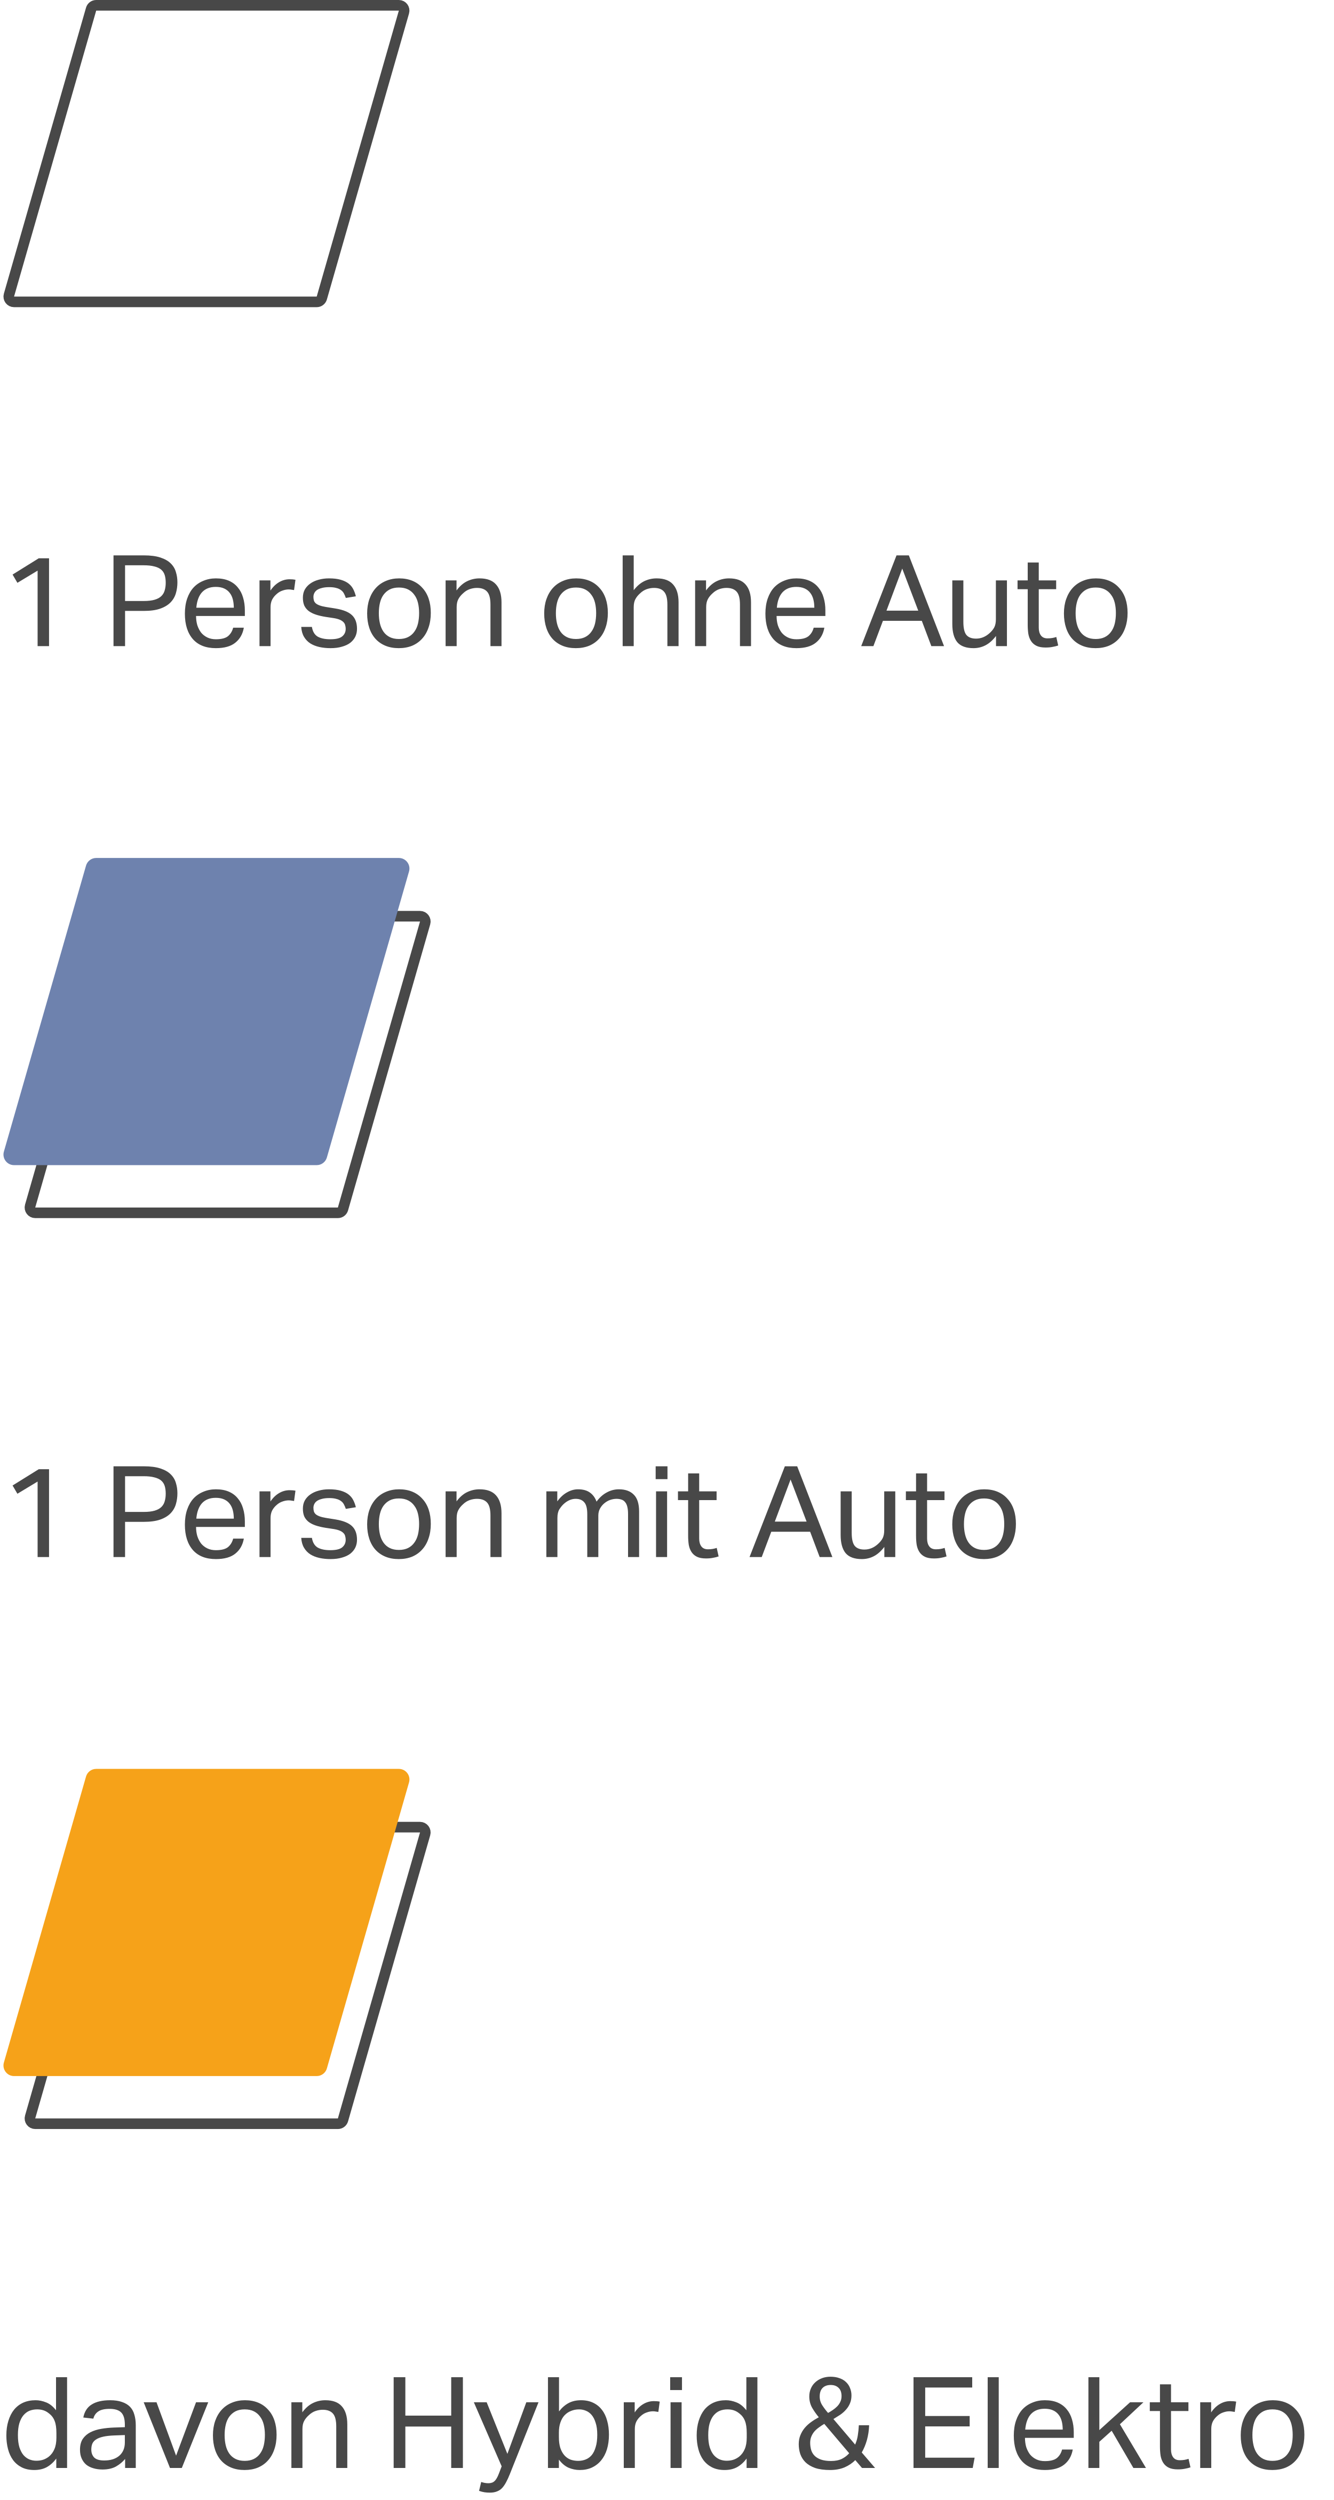 <svg width="126" height="236" viewBox="0 0 126 236" fill="none" xmlns="http://www.w3.org/2000/svg">
    <path d="M3.552 53.872L1.644 55.024L1.188 54.244L3.66 52.708H4.632V61H3.552V53.872ZM10.721 52.432H13.589C14.221 52.432 14.741 52.5 15.149 52.636C15.565 52.772 15.889 52.956 16.121 53.188C16.361 53.42 16.525 53.692 16.613 54.004C16.709 54.308 16.757 54.632 16.757 54.976C16.757 55.336 16.709 55.68 16.613 56.008C16.517 56.336 16.349 56.624 16.109 56.872C15.869 57.12 15.545 57.316 15.137 57.46C14.729 57.604 14.213 57.676 13.589 57.676H11.813V61H10.721V52.432ZM13.577 56.74C13.993 56.74 14.337 56.7 14.609 56.62C14.881 56.54 15.093 56.424 15.245 56.272C15.397 56.12 15.501 55.94 15.557 55.732C15.621 55.516 15.653 55.276 15.653 55.012C15.653 54.74 15.621 54.5 15.557 54.292C15.493 54.084 15.381 53.912 15.221 53.776C15.061 53.64 14.845 53.54 14.573 53.476C14.309 53.404 13.973 53.368 13.565 53.368H11.813V56.74H13.577ZM23.031 59.26C22.927 59.86 22.659 60.332 22.227 60.676C21.803 61.02 21.191 61.192 20.391 61.192C19.447 61.192 18.723 60.908 18.219 60.34C17.715 59.764 17.463 58.964 17.463 57.94C17.463 57.404 17.535 56.928 17.679 56.512C17.823 56.096 18.023 55.748 18.279 55.468C18.543 55.188 18.855 54.976 19.215 54.832C19.575 54.68 19.967 54.604 20.391 54.604C20.871 54.604 21.283 54.68 21.627 54.832C21.971 54.984 22.251 55.196 22.467 55.468C22.691 55.732 22.855 56.048 22.959 56.416C23.071 56.784 23.127 57.188 23.127 57.628V58.156H18.519C18.519 58.468 18.559 58.76 18.639 59.032C18.727 59.296 18.847 59.528 18.999 59.728C19.159 59.92 19.355 60.072 19.587 60.184C19.819 60.296 20.087 60.352 20.391 60.352C20.911 60.352 21.291 60.256 21.531 60.064C21.771 59.864 21.935 59.596 22.023 59.26H23.031ZM22.083 57.376C22.083 57.08 22.051 56.812 21.987 56.572C21.923 56.332 21.823 56.128 21.687 55.96C21.551 55.784 21.375 55.648 21.159 55.552C20.943 55.456 20.683 55.408 20.379 55.408C19.827 55.408 19.395 55.576 19.083 55.912C18.779 56.248 18.599 56.736 18.543 57.376H22.083ZM24.511 54.796H25.543V55.756C25.775 55.412 26.047 55.148 26.359 54.964C26.671 54.78 27.003 54.688 27.355 54.688C27.571 54.688 27.755 54.704 27.907 54.736L27.775 55.708C27.695 55.692 27.615 55.68 27.535 55.672C27.455 55.656 27.367 55.648 27.271 55.648C27.079 55.648 26.883 55.684 26.683 55.756C26.483 55.82 26.295 55.932 26.119 56.092C25.943 56.244 25.803 56.42 25.699 56.62C25.603 56.82 25.555 57.052 25.555 57.316V61H24.511V54.796ZM29.46 59.188C29.532 59.62 29.712 59.924 30 60.1C30.296 60.268 30.696 60.352 31.2 60.352C31.728 60.352 32.1 60.264 32.316 60.088C32.54 59.904 32.652 59.664 32.652 59.368C32.652 59.248 32.636 59.136 32.604 59.032C32.58 58.92 32.528 58.824 32.448 58.744C32.368 58.656 32.256 58.58 32.112 58.516C31.968 58.452 31.78 58.4 31.548 58.36L30.756 58.24C30.404 58.184 30.096 58.112 29.832 58.024C29.568 57.936 29.344 57.824 29.16 57.688C28.976 57.544 28.836 57.372 28.74 57.172C28.652 56.964 28.608 56.716 28.608 56.428C28.608 56.14 28.668 55.884 28.788 55.66C28.916 55.436 29.088 55.248 29.304 55.096C29.528 54.936 29.788 54.816 30.084 54.736C30.388 54.648 30.716 54.604 31.068 54.604C31.516 54.604 31.888 54.648 32.184 54.736C32.488 54.824 32.736 54.944 32.928 55.096C33.12 55.248 33.268 55.428 33.372 55.636C33.476 55.844 33.556 56.064 33.612 56.296L32.664 56.452C32.608 56.284 32.544 56.136 32.472 56.008C32.4 55.88 32.304 55.776 32.184 55.696C32.064 55.608 31.916 55.544 31.74 55.504C31.572 55.456 31.36 55.432 31.104 55.432C30.816 55.432 30.576 55.46 30.384 55.516C30.192 55.564 30.036 55.632 29.916 55.72C29.804 55.808 29.724 55.908 29.676 56.02C29.628 56.124 29.604 56.236 29.604 56.356C29.604 56.484 29.62 56.6 29.652 56.704C29.684 56.8 29.744 56.888 29.832 56.968C29.92 57.04 30.04 57.104 30.192 57.16C30.344 57.216 30.54 57.264 30.78 57.304L31.68 57.448C32.408 57.568 32.928 57.776 33.24 58.072C33.56 58.368 33.72 58.8 33.72 59.368C33.72 59.632 33.668 59.876 33.564 60.1C33.46 60.316 33.304 60.508 33.096 60.676C32.888 60.836 32.628 60.96 32.316 61.048C32.004 61.144 31.64 61.192 31.224 61.192C30.848 61.192 30.496 61.156 30.168 61.084C29.848 61.012 29.564 60.9 29.316 60.748C29.068 60.588 28.868 60.38 28.716 60.124C28.564 59.868 28.476 59.556 28.452 59.188H29.46ZM37.666 61.192C37.194 61.192 36.774 61.116 36.406 60.964C36.038 60.812 35.726 60.596 35.47 60.316C35.214 60.036 35.018 59.692 34.882 59.284C34.746 58.876 34.678 58.42 34.678 57.916C34.678 57.412 34.75 56.956 34.894 56.548C35.038 56.14 35.242 55.792 35.506 55.504C35.77 55.216 36.086 54.996 36.454 54.844C36.83 54.684 37.246 54.604 37.702 54.604C38.166 54.604 38.582 54.68 38.95 54.832C39.318 54.984 39.63 55.204 39.886 55.492C40.15 55.772 40.35 56.112 40.486 56.512C40.622 56.912 40.69 57.364 40.69 57.868C40.69 58.38 40.618 58.84 40.474 59.248C40.338 59.656 40.138 60.004 39.874 60.292C39.618 60.58 39.302 60.804 38.926 60.964C38.55 61.116 38.13 61.192 37.666 61.192ZM37.678 60.328C38.014 60.328 38.302 60.268 38.542 60.148C38.782 60.028 38.978 59.86 39.13 59.644C39.29 59.428 39.406 59.172 39.478 58.876C39.55 58.572 39.586 58.24 39.586 57.88C39.586 57.528 39.55 57.204 39.478 56.908C39.406 56.612 39.29 56.36 39.13 56.152C38.978 55.936 38.782 55.768 38.542 55.648C38.302 55.528 38.014 55.468 37.678 55.468C37.342 55.468 37.054 55.528 36.814 55.648C36.582 55.768 36.386 55.936 36.226 56.152C36.074 56.36 35.962 56.612 35.89 56.908C35.818 57.204 35.782 57.532 35.782 57.892C35.782 58.252 35.818 58.58 35.89 58.876C35.962 59.172 36.074 59.428 36.226 59.644C36.378 59.86 36.574 60.028 36.814 60.148C37.054 60.268 37.342 60.328 37.678 60.328ZM42.089 54.796H43.121V55.744C43.425 55.336 43.761 55.044 44.129 54.868C44.497 54.692 44.885 54.604 45.293 54.604C45.997 54.604 46.517 54.796 46.853 55.18C47.197 55.564 47.369 56.128 47.369 56.872V61H46.325V57.076C46.325 56.5 46.221 56.096 46.013 55.864C45.805 55.624 45.485 55.504 45.053 55.504C44.821 55.504 44.589 55.544 44.357 55.624C44.133 55.704 43.929 55.832 43.745 56.008C43.545 56.184 43.393 56.372 43.289 56.572C43.185 56.764 43.133 57.016 43.133 57.328V61H42.089V54.796ZM54.389 61.192C53.917 61.192 53.497 61.116 53.129 60.964C52.761 60.812 52.449 60.596 52.193 60.316C51.937 60.036 51.741 59.692 51.605 59.284C51.469 58.876 51.401 58.42 51.401 57.916C51.401 57.412 51.473 56.956 51.617 56.548C51.761 56.14 51.965 55.792 52.229 55.504C52.493 55.216 52.809 54.996 53.177 54.844C53.553 54.684 53.969 54.604 54.425 54.604C54.889 54.604 55.305 54.68 55.673 54.832C56.041 54.984 56.353 55.204 56.609 55.492C56.873 55.772 57.073 56.112 57.209 56.512C57.345 56.912 57.413 57.364 57.413 57.868C57.413 58.38 57.341 58.84 57.197 59.248C57.061 59.656 56.861 60.004 56.597 60.292C56.341 60.58 56.025 60.804 55.649 60.964C55.273 61.116 54.853 61.192 54.389 61.192ZM54.401 60.328C54.737 60.328 55.025 60.268 55.265 60.148C55.505 60.028 55.701 59.86 55.853 59.644C56.013 59.428 56.129 59.172 56.201 58.876C56.273 58.572 56.309 58.24 56.309 57.88C56.309 57.528 56.273 57.204 56.201 56.908C56.129 56.612 56.013 56.36 55.853 56.152C55.701 55.936 55.505 55.768 55.265 55.648C55.025 55.528 54.737 55.468 54.401 55.468C54.065 55.468 53.777 55.528 53.537 55.648C53.305 55.768 53.109 55.936 52.949 56.152C52.797 56.36 52.685 56.612 52.613 56.908C52.541 57.204 52.505 57.532 52.505 57.892C52.505 58.252 52.541 58.58 52.613 58.876C52.685 59.172 52.797 59.428 52.949 59.644C53.101 59.86 53.297 60.028 53.537 60.148C53.777 60.268 54.065 60.328 54.401 60.328ZM58.812 52.432H59.856V55.72C60.16 55.328 60.492 55.044 60.852 54.868C61.22 54.692 61.608 54.604 62.016 54.604C62.72 54.604 63.24 54.796 63.576 55.18C63.92 55.564 64.092 56.128 64.092 56.872V61H63.036V57.076C63.036 56.5 62.932 56.096 62.724 55.864C62.524 55.624 62.208 55.504 61.776 55.504C61.544 55.504 61.312 55.544 61.08 55.624C60.856 55.704 60.652 55.832 60.468 56.008C60.268 56.184 60.116 56.372 60.012 56.572C59.908 56.764 59.856 57.016 59.856 57.328V61H58.812V52.432ZM65.656 54.796H66.688V55.744C66.992 55.336 67.328 55.044 67.696 54.868C68.064 54.692 68.452 54.604 68.86 54.604C69.564 54.604 70.084 54.796 70.42 55.18C70.764 55.564 70.936 56.128 70.936 56.872V61H69.892V57.076C69.892 56.5 69.788 56.096 69.58 55.864C69.372 55.624 69.052 55.504 68.62 55.504C68.388 55.504 68.156 55.544 67.924 55.624C67.7 55.704 67.496 55.832 67.312 56.008C67.112 56.184 66.96 56.372 66.856 56.572C66.752 56.764 66.7 57.016 66.7 57.328V61H65.656V54.796ZM77.863 59.26C77.759 59.86 77.491 60.332 77.059 60.676C76.635 61.02 76.023 61.192 75.223 61.192C74.279 61.192 73.555 60.908 73.051 60.34C72.547 59.764 72.295 58.964 72.295 57.94C72.295 57.404 72.367 56.928 72.511 56.512C72.655 56.096 72.855 55.748 73.111 55.468C73.375 55.188 73.687 54.976 74.047 54.832C74.407 54.68 74.799 54.604 75.223 54.604C75.703 54.604 76.115 54.68 76.459 54.832C76.803 54.984 77.083 55.196 77.299 55.468C77.523 55.732 77.687 56.048 77.791 56.416C77.903 56.784 77.959 57.188 77.959 57.628V58.156H73.351C73.351 58.468 73.391 58.76 73.471 59.032C73.559 59.296 73.679 59.528 73.831 59.728C73.991 59.92 74.187 60.072 74.419 60.184C74.651 60.296 74.919 60.352 75.223 60.352C75.743 60.352 76.123 60.256 76.363 60.064C76.603 59.864 76.767 59.596 76.855 59.26H77.863ZM76.915 57.376C76.915 57.08 76.883 56.812 76.819 56.572C76.755 56.332 76.655 56.128 76.519 55.96C76.383 55.784 76.207 55.648 75.991 55.552C75.775 55.456 75.515 55.408 75.211 55.408C74.659 55.408 74.227 55.576 73.915 55.912C73.611 56.248 73.431 56.736 73.375 57.376H76.915ZM84.679 52.432H85.843L89.167 61H87.967L87.067 58.612H83.395L82.495 61H81.343L84.679 52.432ZM86.731 57.652L85.219 53.68L83.731 57.652H86.731ZM89.948 54.796H90.992V58.708C90.992 59.284 91.084 59.692 91.268 59.932C91.46 60.172 91.768 60.292 92.192 60.292C92.656 60.292 93.076 60.124 93.452 59.788C93.652 59.612 93.804 59.428 93.908 59.236C94.012 59.036 94.064 58.78 94.064 58.468V54.796H95.108V61H94.076V60.04C93.772 60.44 93.444 60.732 93.092 60.916C92.74 61.1 92.36 61.192 91.952 61.192C91.248 61.192 90.736 61.004 90.416 60.628C90.104 60.244 89.948 59.672 89.948 58.912V54.796ZM97.07 55.624H96.11V54.796H97.07V53.104H98.114V54.796H99.758V55.624H98.114V59.26C98.114 59.564 98.182 59.808 98.318 59.992C98.454 60.176 98.662 60.268 98.942 60.268C99.118 60.268 99.27 60.256 99.398 60.232C99.534 60.208 99.658 60.176 99.77 60.136L99.95 60.94C99.79 60.996 99.614 61.04 99.422 61.072C99.238 61.112 99.018 61.132 98.762 61.132C98.41 61.132 98.126 61.08 97.91 60.976C97.694 60.872 97.522 60.724 97.394 60.532C97.266 60.34 97.178 60.112 97.13 59.848C97.09 59.584 97.07 59.296 97.07 58.984V55.624ZM103.479 61.192C103.007 61.192 102.587 61.116 102.219 60.964C101.851 60.812 101.539 60.596 101.283 60.316C101.027 60.036 100.831 59.692 100.695 59.284C100.559 58.876 100.491 58.42 100.491 57.916C100.491 57.412 100.563 56.956 100.707 56.548C100.851 56.14 101.055 55.792 101.319 55.504C101.583 55.216 101.899 54.996 102.267 54.844C102.643 54.684 103.059 54.604 103.515 54.604C103.979 54.604 104.395 54.68 104.763 54.832C105.131 54.984 105.443 55.204 105.699 55.492C105.963 55.772 106.163 56.112 106.299 56.512C106.435 56.912 106.503 57.364 106.503 57.868C106.503 58.38 106.431 58.84 106.287 59.248C106.151 59.656 105.951 60.004 105.687 60.292C105.431 60.58 105.115 60.804 104.739 60.964C104.363 61.116 103.943 61.192 103.479 61.192ZM103.491 60.328C103.827 60.328 104.115 60.268 104.355 60.148C104.595 60.028 104.791 59.86 104.943 59.644C105.103 59.428 105.219 59.172 105.291 58.876C105.363 58.572 105.399 58.24 105.399 57.88C105.399 57.528 105.363 57.204 105.291 56.908C105.219 56.612 105.103 56.36 104.943 56.152C104.791 55.936 104.595 55.768 104.355 55.648C104.115 55.528 103.827 55.468 103.491 55.468C103.155 55.468 102.867 55.528 102.627 55.648C102.395 55.768 102.199 55.936 102.039 56.152C101.887 56.36 101.775 56.612 101.703 56.908C101.631 57.204 101.595 57.532 101.595 57.892C101.595 58.252 101.631 58.58 101.703 58.876C101.775 59.172 101.887 59.428 102.039 59.644C102.191 59.86 102.387 60.028 102.627 60.148C102.867 60.268 103.155 60.328 103.491 60.328Z" fill="#484848" />
    <path d="M3.552 139.872L1.644 141.024L1.188 140.244L3.66 138.708H4.632V147H3.552V139.872ZM10.721 138.432H13.589C14.221 138.432 14.741 138.5 15.149 138.636C15.565 138.772 15.889 138.956 16.121 139.188C16.361 139.42 16.525 139.692 16.613 140.004C16.709 140.308 16.757 140.632 16.757 140.976C16.757 141.336 16.709 141.68 16.613 142.008C16.517 142.336 16.349 142.624 16.109 142.872C15.869 143.12 15.545 143.316 15.137 143.46C14.729 143.604 14.213 143.676 13.589 143.676H11.813V147H10.721V138.432ZM13.577 142.74C13.993 142.74 14.337 142.7 14.609 142.62C14.881 142.54 15.093 142.424 15.245 142.272C15.397 142.12 15.501 141.94 15.557 141.732C15.621 141.516 15.653 141.276 15.653 141.012C15.653 140.74 15.621 140.5 15.557 140.292C15.493 140.084 15.381 139.912 15.221 139.776C15.061 139.64 14.845 139.54 14.573 139.476C14.309 139.404 13.973 139.368 13.565 139.368H11.813V142.74H13.577ZM23.031 145.26C22.927 145.86 22.659 146.332 22.227 146.676C21.803 147.02 21.191 147.192 20.391 147.192C19.447 147.192 18.723 146.908 18.219 146.34C17.715 145.764 17.463 144.964 17.463 143.94C17.463 143.404 17.535 142.928 17.679 142.512C17.823 142.096 18.023 141.748 18.279 141.468C18.543 141.188 18.855 140.976 19.215 140.832C19.575 140.68 19.967 140.604 20.391 140.604C20.871 140.604 21.283 140.68 21.627 140.832C21.971 140.984 22.251 141.196 22.467 141.468C22.691 141.732 22.855 142.048 22.959 142.416C23.071 142.784 23.127 143.188 23.127 143.628V144.156H18.519C18.519 144.468 18.559 144.76 18.639 145.032C18.727 145.296 18.847 145.528 18.999 145.728C19.159 145.92 19.355 146.072 19.587 146.184C19.819 146.296 20.087 146.352 20.391 146.352C20.911 146.352 21.291 146.256 21.531 146.064C21.771 145.864 21.935 145.596 22.023 145.26H23.031ZM22.083 143.376C22.083 143.08 22.051 142.812 21.987 142.572C21.923 142.332 21.823 142.128 21.687 141.96C21.551 141.784 21.375 141.648 21.159 141.552C20.943 141.456 20.683 141.408 20.379 141.408C19.827 141.408 19.395 141.576 19.083 141.912C18.779 142.248 18.599 142.736 18.543 143.376H22.083ZM24.511 140.796H25.543V141.756C25.775 141.412 26.047 141.148 26.359 140.964C26.671 140.78 27.003 140.688 27.355 140.688C27.571 140.688 27.755 140.704 27.907 140.736L27.775 141.708C27.695 141.692 27.615 141.68 27.535 141.672C27.455 141.656 27.367 141.648 27.271 141.648C27.079 141.648 26.883 141.684 26.683 141.756C26.483 141.82 26.295 141.932 26.119 142.092C25.943 142.244 25.803 142.42 25.699 142.62C25.603 142.82 25.555 143.052 25.555 143.316V147H24.511V140.796ZM29.46 145.188C29.532 145.62 29.712 145.924 30 146.1C30.296 146.268 30.696 146.352 31.2 146.352C31.728 146.352 32.1 146.264 32.316 146.088C32.54 145.904 32.652 145.664 32.652 145.368C32.652 145.248 32.636 145.136 32.604 145.032C32.58 144.92 32.528 144.824 32.448 144.744C32.368 144.656 32.256 144.58 32.112 144.516C31.968 144.452 31.78 144.4 31.548 144.36L30.756 144.24C30.404 144.184 30.096 144.112 29.832 144.024C29.568 143.936 29.344 143.824 29.16 143.688C28.976 143.544 28.836 143.372 28.74 143.172C28.652 142.964 28.608 142.716 28.608 142.428C28.608 142.14 28.668 141.884 28.788 141.66C28.916 141.436 29.088 141.248 29.304 141.096C29.528 140.936 29.788 140.816 30.084 140.736C30.388 140.648 30.716 140.604 31.068 140.604C31.516 140.604 31.888 140.648 32.184 140.736C32.488 140.824 32.736 140.944 32.928 141.096C33.12 141.248 33.268 141.428 33.372 141.636C33.476 141.844 33.556 142.064 33.612 142.296L32.664 142.452C32.608 142.284 32.544 142.136 32.472 142.008C32.4 141.88 32.304 141.776 32.184 141.696C32.064 141.608 31.916 141.544 31.74 141.504C31.572 141.456 31.36 141.432 31.104 141.432C30.816 141.432 30.576 141.46 30.384 141.516C30.192 141.564 30.036 141.632 29.916 141.72C29.804 141.808 29.724 141.908 29.676 142.02C29.628 142.124 29.604 142.236 29.604 142.356C29.604 142.484 29.62 142.6 29.652 142.704C29.684 142.8 29.744 142.888 29.832 142.968C29.92 143.04 30.04 143.104 30.192 143.16C30.344 143.216 30.54 143.264 30.78 143.304L31.68 143.448C32.408 143.568 32.928 143.776 33.24 144.072C33.56 144.368 33.72 144.8 33.72 145.368C33.72 145.632 33.668 145.876 33.564 146.1C33.46 146.316 33.304 146.508 33.096 146.676C32.888 146.836 32.628 146.96 32.316 147.048C32.004 147.144 31.64 147.192 31.224 147.192C30.848 147.192 30.496 147.156 30.168 147.084C29.848 147.012 29.564 146.9 29.316 146.748C29.068 146.588 28.868 146.38 28.716 146.124C28.564 145.868 28.476 145.556 28.452 145.188H29.46ZM37.666 147.192C37.194 147.192 36.774 147.116 36.406 146.964C36.038 146.812 35.726 146.596 35.47 146.316C35.214 146.036 35.018 145.692 34.882 145.284C34.746 144.876 34.678 144.42 34.678 143.916C34.678 143.412 34.75 142.956 34.894 142.548C35.038 142.14 35.242 141.792 35.506 141.504C35.77 141.216 36.086 140.996 36.454 140.844C36.83 140.684 37.246 140.604 37.702 140.604C38.166 140.604 38.582 140.68 38.95 140.832C39.318 140.984 39.63 141.204 39.886 141.492C40.15 141.772 40.35 142.112 40.486 142.512C40.622 142.912 40.69 143.364 40.69 143.868C40.69 144.38 40.618 144.84 40.474 145.248C40.338 145.656 40.138 146.004 39.874 146.292C39.618 146.58 39.302 146.804 38.926 146.964C38.55 147.116 38.13 147.192 37.666 147.192ZM37.678 146.328C38.014 146.328 38.302 146.268 38.542 146.148C38.782 146.028 38.978 145.86 39.13 145.644C39.29 145.428 39.406 145.172 39.478 144.876C39.55 144.572 39.586 144.24 39.586 143.88C39.586 143.528 39.55 143.204 39.478 142.908C39.406 142.612 39.29 142.36 39.13 142.152C38.978 141.936 38.782 141.768 38.542 141.648C38.302 141.528 38.014 141.468 37.678 141.468C37.342 141.468 37.054 141.528 36.814 141.648C36.582 141.768 36.386 141.936 36.226 142.152C36.074 142.36 35.962 142.612 35.89 142.908C35.818 143.204 35.782 143.532 35.782 143.892C35.782 144.252 35.818 144.58 35.89 144.876C35.962 145.172 36.074 145.428 36.226 145.644C36.378 145.86 36.574 146.028 36.814 146.148C37.054 146.268 37.342 146.328 37.678 146.328ZM42.089 140.796H43.121V141.744C43.425 141.336 43.761 141.044 44.129 140.868C44.497 140.692 44.885 140.604 45.293 140.604C45.997 140.604 46.517 140.796 46.853 141.18C47.197 141.564 47.369 142.128 47.369 142.872V147H46.325V143.076C46.325 142.5 46.221 142.096 46.013 141.864C45.805 141.624 45.485 141.504 45.053 141.504C44.821 141.504 44.589 141.544 44.357 141.624C44.133 141.704 43.929 141.832 43.745 142.008C43.545 142.184 43.393 142.372 43.289 142.572C43.185 142.764 43.133 143.016 43.133 143.328V147H42.089V140.796ZM51.605 140.796H52.637V141.744C52.917 141.36 53.225 141.076 53.561 140.892C53.897 140.7 54.241 140.604 54.593 140.604C55.057 140.604 55.429 140.704 55.709 140.904C55.997 141.104 56.209 141.392 56.345 141.768C56.625 141.384 56.945 141.096 57.305 140.904C57.665 140.704 58.049 140.604 58.457 140.604C59.065 140.604 59.533 140.772 59.861 141.108C60.197 141.436 60.365 141.968 60.365 142.704V147H59.321V142.944C59.321 142.664 59.297 142.432 59.249 142.248C59.201 142.056 59.129 141.908 59.033 141.804C58.945 141.692 58.833 141.616 58.697 141.576C58.561 141.528 58.405 141.504 58.229 141.504C58.045 141.504 57.853 141.536 57.653 141.6C57.453 141.664 57.257 141.776 57.065 141.936C56.905 142.072 56.773 142.236 56.669 142.428C56.565 142.62 56.513 142.84 56.513 143.088V147H55.469V142.956C55.469 142.412 55.373 142.036 55.181 141.828C54.997 141.612 54.729 141.504 54.377 141.504C53.969 141.504 53.585 141.672 53.225 142.008C53.089 142.136 52.957 142.3 52.829 142.5C52.709 142.7 52.649 142.968 52.649 143.304V147H51.605V140.796ZM61.965 140.796H63.009V147H61.965V140.796ZM61.929 138.432H63.045V139.644H61.929V138.432ZM64.996 141.624H64.036V140.796H64.996V139.104H66.04V140.796H67.684V141.624H66.04V145.26C66.04 145.564 66.108 145.808 66.244 145.992C66.38 146.176 66.588 146.268 66.868 146.268C67.044 146.268 67.196 146.256 67.324 146.232C67.46 146.208 67.584 146.176 67.696 146.136L67.876 146.94C67.716 146.996 67.54 147.04 67.348 147.072C67.164 147.112 66.944 147.132 66.688 147.132C66.336 147.132 66.052 147.08 65.836 146.976C65.62 146.872 65.448 146.724 65.32 146.532C65.192 146.34 65.104 146.112 65.056 145.848C65.016 145.584 64.996 145.296 64.996 144.984V141.624ZM74.132 138.432H75.296L78.62 147H77.42L76.52 144.612H72.848L71.948 147H70.796L74.132 138.432ZM76.184 143.652L74.672 139.68L73.184 143.652H76.184ZM79.401 140.796H80.445V144.708C80.445 145.284 80.537 145.692 80.721 145.932C80.913 146.172 81.221 146.292 81.645 146.292C82.109 146.292 82.529 146.124 82.905 145.788C83.105 145.612 83.257 145.428 83.361 145.236C83.465 145.036 83.517 144.78 83.517 144.468V140.796H84.561V147H83.529V146.04C83.225 146.44 82.897 146.732 82.545 146.916C82.193 147.1 81.813 147.192 81.405 147.192C80.701 147.192 80.189 147.004 79.869 146.628C79.557 146.244 79.401 145.672 79.401 144.912V140.796ZM86.523 141.624H85.563V140.796H86.523V139.104H87.567V140.796H89.211V141.624H87.567V145.26C87.567 145.564 87.635 145.808 87.771 145.992C87.907 146.176 88.115 146.268 88.395 146.268C88.571 146.268 88.723 146.256 88.851 146.232C88.987 146.208 89.111 146.176 89.223 146.136L89.403 146.94C89.243 146.996 89.067 147.04 88.875 147.072C88.691 147.112 88.471 147.132 88.215 147.132C87.863 147.132 87.579 147.08 87.363 146.976C87.147 146.872 86.975 146.724 86.847 146.532C86.719 146.34 86.631 146.112 86.583 145.848C86.543 145.584 86.523 145.296 86.523 144.984V141.624ZM92.932 147.192C92.46 147.192 92.04 147.116 91.672 146.964C91.304 146.812 90.992 146.596 90.736 146.316C90.48 146.036 90.284 145.692 90.148 145.284C90.012 144.876 89.944 144.42 89.944 143.916C89.944 143.412 90.016 142.956 90.16 142.548C90.304 142.14 90.508 141.792 90.772 141.504C91.036 141.216 91.352 140.996 91.72 140.844C92.096 140.684 92.512 140.604 92.968 140.604C93.432 140.604 93.848 140.68 94.216 140.832C94.584 140.984 94.896 141.204 95.152 141.492C95.416 141.772 95.616 142.112 95.752 142.512C95.888 142.912 95.956 143.364 95.956 143.868C95.956 144.38 95.884 144.84 95.74 145.248C95.604 145.656 95.404 146.004 95.14 146.292C94.884 146.58 94.568 146.804 94.192 146.964C93.816 147.116 93.396 147.192 92.932 147.192ZM92.944 146.328C93.28 146.328 93.568 146.268 93.808 146.148C94.048 146.028 94.244 145.86 94.396 145.644C94.556 145.428 94.672 145.172 94.744 144.876C94.816 144.572 94.852 144.24 94.852 143.88C94.852 143.528 94.816 143.204 94.744 142.908C94.672 142.612 94.556 142.36 94.396 142.152C94.244 141.936 94.048 141.768 93.808 141.648C93.568 141.528 93.28 141.468 92.944 141.468C92.608 141.468 92.32 141.528 92.08 141.648C91.848 141.768 91.652 141.936 91.492 142.152C91.34 142.36 91.228 142.612 91.156 142.908C91.084 143.204 91.048 143.532 91.048 143.892C91.048 144.252 91.084 144.58 91.156 144.876C91.228 145.172 91.34 145.428 91.492 145.644C91.644 145.86 91.84 146.028 92.08 146.148C92.32 146.268 92.608 146.328 92.944 146.328Z" fill="#484848" />
    <path d="M5.316 232.112C5.06 232.456 4.764 232.724 4.428 232.916C4.092 233.1 3.696 233.192 3.24 233.192C2.784 233.192 2.388 233.108 2.052 232.94C1.724 232.772 1.452 232.544 1.236 232.256C1.02 231.96 0.86 231.612 0.756 231.212C0.652 230.812 0.6 230.384 0.6 229.928C0.6 229.416 0.664 228.956 0.792 228.548C0.92 228.132 1.1 227.78 1.332 227.492C1.572 227.204 1.86 226.984 2.196 226.832C2.54 226.68 2.928 226.604 3.36 226.604C3.688 226.604 4.02 226.672 4.356 226.808C4.692 226.936 5.004 227.184 5.292 227.552V224.432H6.336V233H5.316V232.112ZM5.328 229.712C5.328 229.216 5.272 228.832 5.16 228.56C5.056 228.28 4.88 228.044 4.632 227.852C4.456 227.708 4.276 227.608 4.092 227.552C3.916 227.496 3.72 227.468 3.504 227.468C3.248 227.468 3.008 227.512 2.784 227.6C2.568 227.688 2.376 227.832 2.208 228.032C2.048 228.224 1.92 228.476 1.824 228.788C1.736 229.092 1.692 229.464 1.692 229.904C1.692 230.36 1.74 230.744 1.836 231.056C1.94 231.368 2.072 231.616 2.232 231.8C2.4 231.984 2.584 232.116 2.784 232.196C2.992 232.276 3.204 232.316 3.42 232.316C3.652 232.316 3.86 232.288 4.044 232.232C4.228 232.176 4.412 232.08 4.596 231.944C4.836 231.752 5.016 231.512 5.136 231.224C5.264 230.936 5.328 230.572 5.328 230.132V229.712ZM11.816 232.148C11.592 232.42 11.308 232.656 10.964 232.856C10.62 233.048 10.192 233.144 9.68 233.144C9.368 233.144 9.08 233.104 8.816 233.024C8.56 232.952 8.336 232.84 8.144 232.688C7.96 232.528 7.816 232.332 7.712 232.1C7.608 231.868 7.556 231.596 7.556 231.284C7.556 230.86 7.644 230.516 7.82 230.252C8.004 229.988 8.244 229.78 8.54 229.628C8.844 229.476 9.184 229.368 9.56 229.304C9.936 229.24 10.324 229.2 10.724 229.184L11.792 229.148V228.908C11.792 228.38 11.68 228 11.456 227.768C11.232 227.536 10.868 227.42 10.364 227.42C9.868 227.42 9.504 227.504 9.272 227.672C9.04 227.832 8.888 228.056 8.816 228.344L7.868 228.236C7.98 227.668 8.248 227.256 8.672 227C9.096 226.736 9.672 226.604 10.4 226.604C10.848 226.604 11.224 226.66 11.528 226.772C11.84 226.876 12.092 227.028 12.284 227.228C12.476 227.428 12.612 227.676 12.692 227.972C12.78 228.268 12.824 228.6 12.824 228.968V233H11.816V232.148ZM11.792 229.892L10.796 229.928C10.372 229.944 10.02 229.984 9.74 230.048C9.46 230.112 9.236 230.2 9.068 230.312C8.908 230.416 8.792 230.548 8.72 230.708C8.656 230.868 8.624 231.052 8.624 231.26C8.624 231.572 8.716 231.824 8.9 232.016C9.092 232.2 9.404 232.292 9.836 232.292C10.452 232.292 10.932 232.14 11.276 231.836C11.62 231.532 11.792 231.116 11.792 230.588V229.892ZM13.572 226.796H14.784L16.632 231.836L18.516 226.796H19.668L17.172 233H16.056L13.572 226.796ZM23.1 233.192C22.628 233.192 22.208 233.116 21.84 232.964C21.472 232.812 21.16 232.596 20.904 232.316C20.648 232.036 20.452 231.692 20.316 231.284C20.18 230.876 20.112 230.42 20.112 229.916C20.112 229.412 20.184 228.956 20.328 228.548C20.472 228.14 20.676 227.792 20.94 227.504C21.204 227.216 21.52 226.996 21.888 226.844C22.264 226.684 22.68 226.604 23.136 226.604C23.6 226.604 24.016 226.68 24.384 226.832C24.752 226.984 25.064 227.204 25.32 227.492C25.584 227.772 25.784 228.112 25.92 228.512C26.056 228.912 26.124 229.364 26.124 229.868C26.124 230.38 26.052 230.84 25.908 231.248C25.772 231.656 25.572 232.004 25.308 232.292C25.052 232.58 24.736 232.804 24.36 232.964C23.984 233.116 23.564 233.192 23.1 233.192ZM23.112 232.328C23.448 232.328 23.736 232.268 23.976 232.148C24.216 232.028 24.412 231.86 24.564 231.644C24.724 231.428 24.84 231.172 24.912 230.876C24.984 230.572 25.02 230.24 25.02 229.88C25.02 229.528 24.984 229.204 24.912 228.908C24.84 228.612 24.724 228.36 24.564 228.152C24.412 227.936 24.216 227.768 23.976 227.648C23.736 227.528 23.448 227.468 23.112 227.468C22.776 227.468 22.488 227.528 22.248 227.648C22.016 227.768 21.82 227.936 21.66 228.152C21.508 228.36 21.396 228.612 21.324 228.908C21.252 229.204 21.216 229.532 21.216 229.892C21.216 230.252 21.252 230.58 21.324 230.876C21.396 231.172 21.508 231.428 21.66 231.644C21.812 231.86 22.008 232.028 22.248 232.148C22.488 232.268 22.776 232.328 23.112 232.328ZM27.523 226.796H28.555V227.744C28.859 227.336 29.195 227.044 29.563 226.868C29.931 226.692 30.319 226.604 30.727 226.604C31.431 226.604 31.951 226.796 32.287 227.18C32.631 227.564 32.803 228.128 32.803 228.872V233H31.759V229.076C31.759 228.5 31.655 228.096 31.447 227.864C31.239 227.624 30.919 227.504 30.487 227.504C30.255 227.504 30.023 227.544 29.791 227.624C29.567 227.704 29.363 227.832 29.179 228.008C28.979 228.184 28.827 228.372 28.723 228.572C28.619 228.764 28.567 229.016 28.567 229.328V233H27.523V226.796ZM37.182 224.432H38.286V228.056H42.618V224.432H43.722V233H42.618V229.088H38.286V233H37.182V224.432ZM45.452 234.32C45.676 234.4 45.9 234.44 46.124 234.44C46.38 234.44 46.576 234.372 46.712 234.236C46.856 234.108 46.996 233.864 47.132 233.504L47.384 232.844L44.756 226.796H45.968L47.924 231.668L49.712 226.796H50.864L48.152 233.588C48.04 233.868 47.928 234.112 47.816 234.32C47.704 234.536 47.58 234.72 47.444 234.872C47.308 235.024 47.144 235.136 46.952 235.208C46.768 235.288 46.54 235.328 46.268 235.328C46.076 235.328 45.904 235.316 45.752 235.292C45.6 235.268 45.432 235.224 45.248 235.16L45.452 234.32ZM51.757 224.432H52.801V227.66C53.057 227.324 53.353 227.064 53.689 226.88C54.025 226.696 54.421 226.604 54.877 226.604C55.317 226.604 55.701 226.684 56.029 226.844C56.365 227.004 56.641 227.228 56.857 227.516C57.081 227.804 57.245 228.148 57.349 228.548C57.461 228.94 57.517 229.376 57.517 229.856C57.517 230.368 57.453 230.832 57.325 231.248C57.197 231.656 57.013 232.004 56.773 232.292C56.533 232.58 56.241 232.804 55.897 232.964C55.561 233.116 55.181 233.192 54.757 233.192C54.397 233.192 54.045 233.12 53.701 232.976C53.365 232.824 53.061 232.568 52.789 232.208V233H51.757V224.432ZM52.789 230.072C52.789 230.472 52.833 230.816 52.921 231.104C53.017 231.384 53.145 231.616 53.305 231.8C53.465 231.984 53.657 232.12 53.881 232.208C54.105 232.288 54.349 232.328 54.613 232.328C54.869 232.328 55.105 232.284 55.321 232.196C55.545 232.108 55.737 231.968 55.897 231.776C56.057 231.576 56.181 231.32 56.269 231.008C56.365 230.696 56.413 230.316 56.413 229.868C56.413 229.412 56.361 229.032 56.257 228.728C56.161 228.416 56.033 228.168 55.873 227.984C55.713 227.8 55.529 227.668 55.321 227.588C55.121 227.508 54.913 227.468 54.697 227.468C54.425 227.468 54.173 227.516 53.941 227.612C53.709 227.7 53.505 227.836 53.329 228.02C53.161 228.196 53.029 228.424 52.933 228.704C52.837 228.976 52.789 229.292 52.789 229.652V230.072ZM58.917 226.796H59.949V227.756C60.181 227.412 60.453 227.148 60.765 226.964C61.077 226.78 61.409 226.688 61.761 226.688C61.977 226.688 62.161 226.704 62.313 226.736L62.181 227.708C62.101 227.692 62.021 227.68 61.941 227.672C61.861 227.656 61.773 227.648 61.677 227.648C61.485 227.648 61.289 227.684 61.089 227.756C60.889 227.82 60.701 227.932 60.525 228.092C60.349 228.244 60.209 228.42 60.105 228.62C60.009 228.82 59.961 229.052 59.961 229.316V233H58.917V226.796ZM63.336 226.796H64.38V233H63.336V226.796ZM63.3 224.432H64.416V225.644H63.3V224.432ZM70.519 232.112C70.263 232.456 69.967 232.724 69.631 232.916C69.295 233.1 68.899 233.192 68.443 233.192C67.987 233.192 67.591 233.108 67.255 232.94C66.927 232.772 66.655 232.544 66.439 232.256C66.223 231.96 66.063 231.612 65.959 231.212C65.855 230.812 65.803 230.384 65.803 229.928C65.803 229.416 65.867 228.956 65.995 228.548C66.123 228.132 66.303 227.78 66.535 227.492C66.775 227.204 67.063 226.984 67.399 226.832C67.743 226.68 68.131 226.604 68.563 226.604C68.891 226.604 69.223 226.672 69.559 226.808C69.895 226.936 70.207 227.184 70.495 227.552V224.432H71.539V233H70.519V232.112ZM70.531 229.712C70.531 229.216 70.475 228.832 70.363 228.56C70.259 228.28 70.083 228.044 69.835 227.852C69.659 227.708 69.479 227.608 69.295 227.552C69.119 227.496 68.923 227.468 68.707 227.468C68.451 227.468 68.211 227.512 67.987 227.6C67.771 227.688 67.579 227.832 67.411 228.032C67.251 228.224 67.123 228.476 67.027 228.788C66.939 229.092 66.895 229.464 66.895 229.904C66.895 230.36 66.943 230.744 67.039 231.056C67.143 231.368 67.275 231.616 67.435 231.8C67.603 231.984 67.787 232.116 67.987 232.196C68.195 232.276 68.407 232.316 68.623 232.316C68.855 232.316 69.063 232.288 69.247 232.232C69.431 232.176 69.615 232.08 69.799 231.944C70.039 231.752 70.219 231.512 70.339 231.224C70.467 230.936 70.531 230.572 70.531 230.132V229.712ZM80.783 232.256C80.511 232.536 80.175 232.764 79.775 232.94C79.375 233.108 78.919 233.192 78.407 233.192C77.847 233.192 77.375 233.128 76.991 233C76.615 232.864 76.311 232.684 76.079 232.46C75.855 232.236 75.691 231.976 75.587 231.68C75.491 231.384 75.443 231.076 75.443 230.756C75.443 230.436 75.495 230.152 75.599 229.904C75.703 229.648 75.839 229.42 76.007 229.22C76.183 229.012 76.383 228.828 76.607 228.668C76.839 228.5 77.083 228.348 77.339 228.212C77.123 227.956 76.919 227.668 76.727 227.348C76.535 227.02 76.439 226.652 76.439 226.244C76.439 225.98 76.487 225.736 76.583 225.512C76.679 225.28 76.815 225.084 76.991 224.924C77.167 224.756 77.379 224.624 77.627 224.528C77.875 224.432 78.147 224.384 78.443 224.384C78.771 224.384 79.059 224.432 79.307 224.528C79.555 224.616 79.759 224.74 79.919 224.9C80.087 225.06 80.211 225.248 80.291 225.464C80.379 225.68 80.423 225.908 80.423 226.148C80.423 226.436 80.375 226.688 80.279 226.904C80.191 227.12 80.067 227.316 79.907 227.492C79.755 227.668 79.575 227.828 79.367 227.972C79.159 228.108 78.943 228.244 78.719 228.38L80.771 230.792C80.899 230.496 80.983 230.204 81.023 229.916C81.071 229.628 81.103 229.312 81.119 228.968H82.091C82.075 229.448 82.007 229.908 81.887 230.348C81.767 230.78 81.603 231.176 81.395 231.536L82.655 233H81.419L80.783 232.256ZM77.855 228.836C77.679 228.94 77.511 229.052 77.351 229.172C77.191 229.284 77.047 229.412 76.919 229.556C76.799 229.7 76.703 229.86 76.631 230.036C76.559 230.212 76.523 230.408 76.523 230.624C76.523 230.864 76.555 231.092 76.619 231.308C76.683 231.516 76.791 231.696 76.943 231.848C77.095 232 77.295 232.12 77.543 232.208C77.799 232.296 78.119 232.34 78.503 232.34C78.903 232.34 79.243 232.272 79.523 232.136C79.803 231.992 80.031 231.816 80.207 231.608L77.855 228.836ZM78.215 227.804C78.359 227.724 78.507 227.632 78.659 227.528C78.811 227.424 78.947 227.312 79.067 227.192C79.195 227.064 79.295 226.92 79.367 226.76C79.447 226.6 79.487 226.42 79.487 226.22C79.487 225.868 79.391 225.604 79.199 225.428C79.015 225.252 78.771 225.164 78.467 225.164C78.131 225.164 77.871 225.26 77.687 225.452C77.511 225.636 77.423 225.904 77.423 226.256C77.423 226.56 77.507 226.84 77.675 227.096C77.843 227.352 78.023 227.588 78.215 227.804ZM86.284 224.432H91.828V225.404H87.388V228.092H91.588V229.076H87.388V232.028H92.056L91.876 233H86.284V224.432ZM93.289 224.432H94.333V233H93.289V224.432ZM101.324 231.26C101.22 231.86 100.952 232.332 100.52 232.676C100.096 233.02 99.484 233.192 98.684 233.192C97.74 233.192 97.016 232.908 96.512 232.34C96.008 231.764 95.756 230.964 95.756 229.94C95.756 229.404 95.828 228.928 95.972 228.512C96.116 228.096 96.316 227.748 96.572 227.468C96.836 227.188 97.148 226.976 97.508 226.832C97.868 226.68 98.26 226.604 98.684 226.604C99.164 226.604 99.576 226.68 99.92 226.832C100.264 226.984 100.544 227.196 100.76 227.468C100.984 227.732 101.148 228.048 101.252 228.416C101.364 228.784 101.42 229.188 101.42 229.628V230.156H96.812C96.812 230.468 96.852 230.76 96.932 231.032C97.02 231.296 97.14 231.528 97.292 231.728C97.452 231.92 97.648 232.072 97.88 232.184C98.112 232.296 98.38 232.352 98.684 232.352C99.204 232.352 99.584 232.256 99.824 232.064C100.064 231.864 100.228 231.596 100.316 231.26H101.324ZM100.376 229.376C100.376 229.08 100.344 228.812 100.28 228.572C100.216 228.332 100.116 228.128 99.98 227.96C99.844 227.784 99.668 227.648 99.452 227.552C99.236 227.456 98.976 227.408 98.672 227.408C98.12 227.408 97.688 227.576 97.376 227.912C97.072 228.248 96.892 228.736 96.836 229.376H100.376ZM102.804 224.432H103.836V229.424L106.74 226.796H108L105.78 228.872L108.24 233H107.052L105 229.484L103.836 230.528V233H102.804V224.432ZM109.562 227.624H108.602V226.796H109.562V225.104H110.606V226.796H112.25V227.624H110.606V231.26C110.606 231.564 110.674 231.808 110.81 231.992C110.946 232.176 111.154 232.268 111.434 232.268C111.61 232.268 111.762 232.256 111.89 232.232C112.026 232.208 112.15 232.176 112.262 232.136L112.442 232.94C112.282 232.996 112.106 233.04 111.914 233.072C111.73 233.112 111.51 233.132 111.254 233.132C110.902 233.132 110.618 233.08 110.402 232.976C110.186 232.872 110.014 232.724 109.886 232.532C109.758 232.34 109.67 232.112 109.622 231.848C109.582 231.584 109.562 231.296 109.562 230.984V227.624ZM113.363 226.796H114.395V227.756C114.627 227.412 114.899 227.148 115.211 226.964C115.523 226.78 115.855 226.688 116.207 226.688C116.423 226.688 116.607 226.704 116.759 226.736L116.627 227.708C116.547 227.692 116.467 227.68 116.387 227.672C116.307 227.656 116.219 227.648 116.123 227.648C115.931 227.648 115.735 227.684 115.535 227.756C115.335 227.82 115.147 227.932 114.971 228.092C114.795 228.244 114.655 228.42 114.551 228.62C114.455 228.82 114.407 229.052 114.407 229.316V233H113.363V226.796ZM120.178 233.192C119.706 233.192 119.286 233.116 118.918 232.964C118.55 232.812 118.238 232.596 117.982 232.316C117.726 232.036 117.53 231.692 117.394 231.284C117.258 230.876 117.19 230.42 117.19 229.916C117.19 229.412 117.262 228.956 117.406 228.548C117.55 228.14 117.754 227.792 118.018 227.504C118.282 227.216 118.598 226.996 118.966 226.844C119.342 226.684 119.758 226.604 120.214 226.604C120.678 226.604 121.094 226.68 121.462 226.832C121.83 226.984 122.142 227.204 122.398 227.492C122.662 227.772 122.862 228.112 122.998 228.512C123.134 228.912 123.202 229.364 123.202 229.868C123.202 230.38 123.13 230.84 122.986 231.248C122.85 231.656 122.65 232.004 122.386 232.292C122.13 232.58 121.814 232.804 121.438 232.964C121.062 233.116 120.642 233.192 120.178 233.192ZM120.19 232.328C120.526 232.328 120.814 232.268 121.054 232.148C121.294 232.028 121.49 231.86 121.642 231.644C121.802 231.428 121.918 231.172 121.99 230.876C122.062 230.572 122.098 230.24 122.098 229.88C122.098 229.528 122.062 229.204 121.99 228.908C121.918 228.612 121.802 228.36 121.642 228.152C121.49 227.936 121.294 227.768 121.054 227.648C120.814 227.528 120.526 227.468 120.19 227.468C119.854 227.468 119.566 227.528 119.326 227.648C119.094 227.768 118.898 227.936 118.738 228.152C118.586 228.36 118.474 228.612 118.402 228.908C118.33 229.204 118.294 229.532 118.294 229.892C118.294 230.252 118.33 230.58 118.402 230.876C118.474 231.172 118.586 231.428 118.738 231.644C118.89 231.86 119.086 232.028 119.326 232.148C119.566 232.268 119.854 232.328 120.19 232.328Z" fill="#484848" />
    <path d="M9.086 0.5H37.672C38.005 0.5 38.245 0.819 38.153 1.138L30.394 28.138C30.332 28.352 30.137 28.5 29.914 28.5H1.328C0.995 28.5 0.755 28.181 0.847 27.862L8.606 0.862C8.667 0.648 8.863 0.5 9.086 0.5Z" stroke="#484848" />
    <path d="M11.086 86.5H39.672C40.005 86.5 40.245 86.819 40.153 87.138L32.394 114.138C32.333 114.352 32.136 114.5 31.914 114.5H3.328C2.995 114.5 2.755 114.181 2.847 113.862L10.606 86.862C10.668 86.648 10.864 86.5 11.086 86.5Z" stroke="#484848" />
    <g style="mix-blend-mode:multiply">
        <path d="M8.125 81.724C8.248 81.295 8.641 81 9.086 81H37.672C38.337 81 38.817 81.637 38.633 82.276L30.875 109.276C30.752 109.705 30.36 110 29.914 110H1.328C0.663 110 0.183 109.363 0.367 108.724L8.125 81.724Z" fill="#6E82AE" />
    </g>
    <path d="M11.086 172.5H39.672C40.005 172.5 40.245 172.819 40.153 173.138L32.394 200.138C32.333 200.352 32.136 200.5 31.914 200.5H3.328C2.995 200.5 2.755 200.181 2.847 199.862L10.606 172.862C10.668 172.648 10.864 172.5 11.086 172.5Z" stroke="#484848" />
    <g style="mix-blend-mode:multiply">
        <path d="M8.125 167.724C8.248 167.295 8.641 167 9.086 167H37.672C38.337 167 38.817 167.637 38.633 168.276L30.875 195.276C30.752 195.705 30.36 196 29.914 196H1.328C0.663 196 0.183 195.363 0.367 194.724L8.125 167.724Z" fill="#F6A219" />
    </g>
</svg>